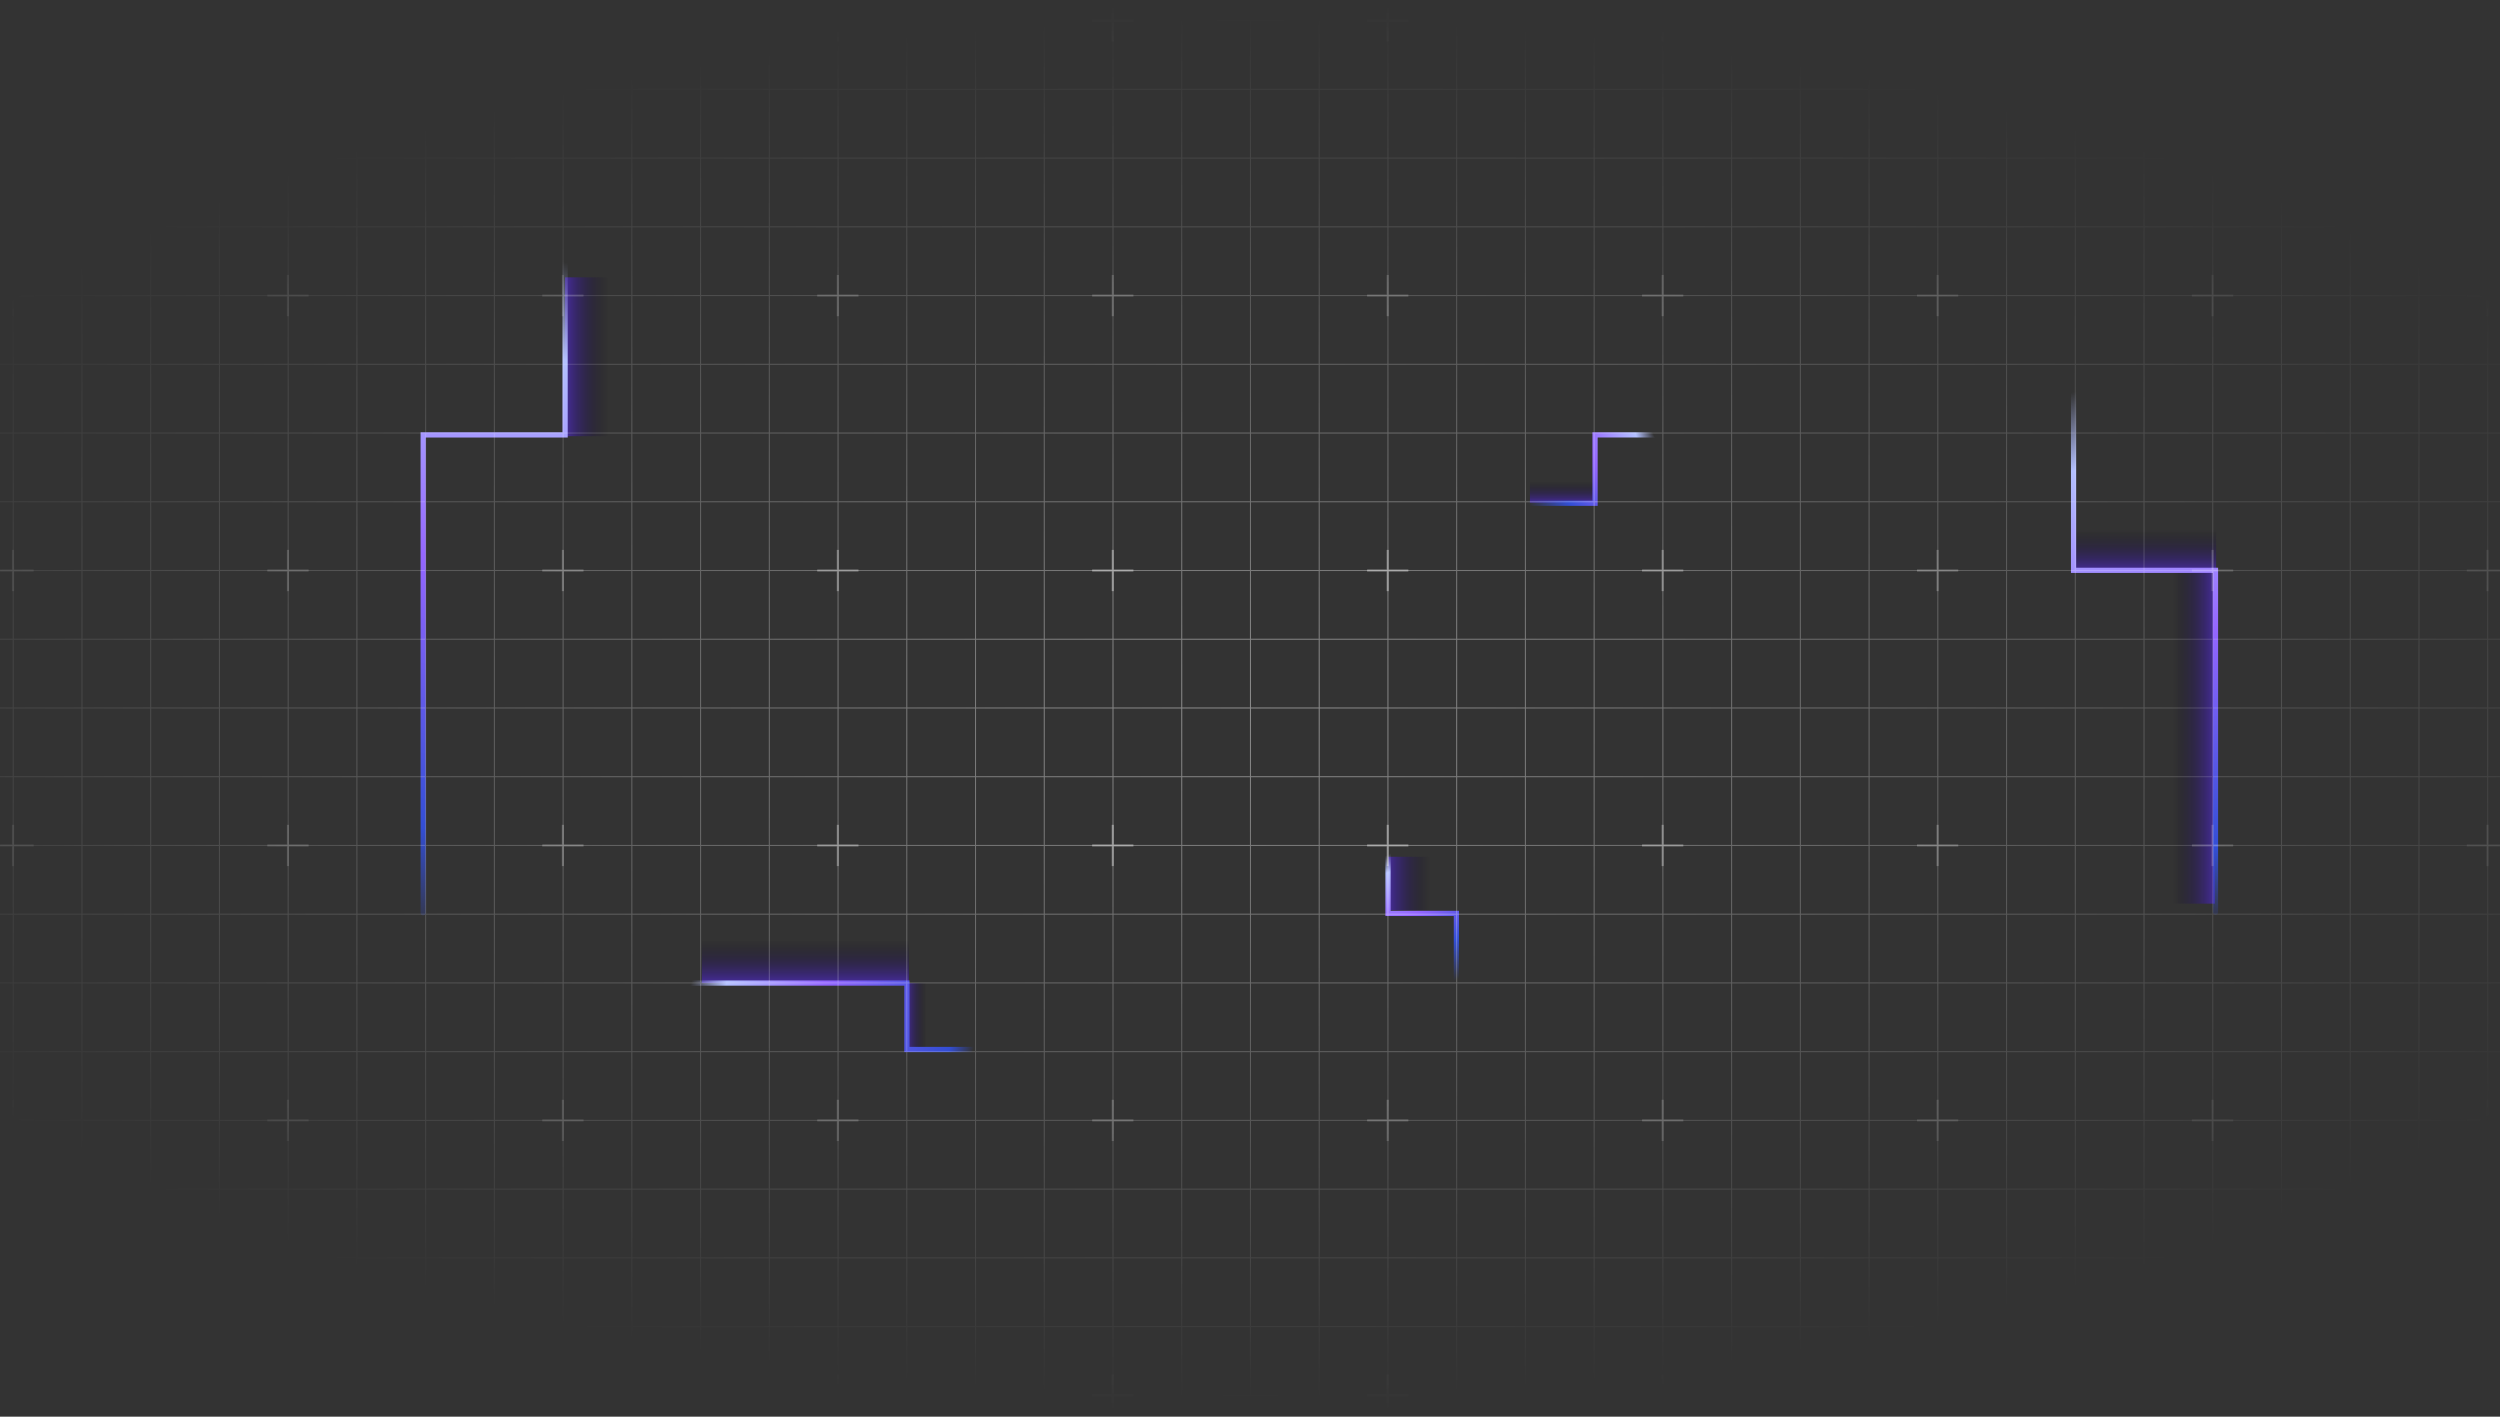 <svg width="1920" height="1088" viewBox="0 0 1920 1088" fill="none" xmlns="http://www.w3.org/2000/svg">
<rect x="0" y="0" width="1920" height="1088" fill="#333333" stroke="none"/>
<path d="M1701 442.208L1701 439L1634 439L1634 694L1701 694L1701 442.208Z" fill="url(#paint0_linear_25_68)"/>
<path d="M1700.62 439L1702 439L1702 372L1592 372L1592 439L1700.62 439Z" fill="url(#paint1_linear_25_68)"/>
<path d="M434 333.465L434 335L502 335L502 213L434 213L434 333.465Z" fill="url(#paint2_linear_25_68)"/>
<path d="M696 805.358L696 806L728 806L728 755L696 755L696 805.358Z" fill="url(#paint3_linear_25_68)"/>
<path d="M1592.5 282V438H1701.5V670.5V700.5" stroke="url(#paint4_linear_25_68)" stroke-width="4" stroke-linecap="round"/>
<path d="M434 178V334H325V701" stroke="url(#paint5_linear_25_68)" stroke-width="4" stroke-linecap="round"/>
<path d="M696 755H698V687H539V755H696Z" fill="url(#paint6_linear_25_68)"/>
<path d="M1066 698.484L1066 699L1133 699L1133 658L1066 658L1066 698.484Z" fill="url(#paint7_linear_25_68)"/>
<path d="M1225.36 386L1226 386L1226 353L1175 353L1175 386L1225.36 386Z" fill="url(#paint8_linear_25_68)"/>
<path d="M1171.5 386.5H1225V334H1277.5" stroke="url(#paint9_radial_25_68)" stroke-width="4"/>
<path d="M750 806H696.5V755H508" stroke="url(#paint10_radial_25_68)" stroke-width="4"/>
<path d="M1118.5 755L1118.5 701.5L1066 701.5L1066 649" stroke="url(#paint11_radial_25_68)" stroke-width="4"/>
<g style="mix-blend-mode:soft-light" opacity="0.7">
<path d="M-148.211 15.837H-201V68.626M-148.211 15.837V68.626M-148.211 15.837H-95.422M-148.211 68.626H-201M-148.211 68.626V121.415M-148.211 68.626H-95.422M-201 68.626V121.415M-148.211 121.415H-201M-148.211 121.415V174.204M-148.211 121.415H-95.422M-201 121.415V174.204M-148.211 174.204H-201M-148.211 174.204V226.993M-148.211 174.204H-95.422M-201 174.204V226.993M-148.211 226.993H-201M-148.211 226.993V279.782M-148.211 226.993H-95.422M-201 226.993V279.782M-148.211 279.782H-201M-148.211 279.782V332.571M-148.211 279.782H-95.422M-201 279.782V332.571M-148.211 332.571H-201M-148.211 332.571V385.36M-148.211 332.571H-95.422M-201 332.571V385.36M-148.211 385.36H-201M-148.211 385.36V438.149M-148.211 385.36H-95.422M-201 385.36V438.149M-148.211 438.149H-201M-148.211 438.149V490.938M-148.211 438.149H-95.422M-201 438.149V490.938M-148.211 490.938H-201M-148.211 490.938V543.726M-148.211 490.938H-95.422M-201 490.938V543.726M-148.211 543.726H-201M-148.211 543.726V596.515M-148.211 543.726H-95.422M-201 543.726V596.515M-148.211 596.515H-201M-148.211 596.515V649.304M-148.211 596.515H-95.422M-201 596.515V649.304M-148.211 649.304H-201M-148.211 649.304V702.093M-148.211 649.304H-95.422M-201 649.304V702.093M-148.211 702.093H-201M-148.211 702.093V754.882M-148.211 702.093H-95.422M-201 702.093V754.882M-148.211 754.882H-201M-148.211 754.882V807.671M-148.211 754.882H-95.422M-201 754.882V807.671M-148.211 807.671H-201M-148.211 807.671V860.46M-148.211 807.671H-95.422M-201 807.671V860.46M-148.211 860.46H-201M-148.211 860.46V913.249M-148.211 860.46H-95.422M-201 860.46V913.249M-148.211 913.249H-201M-148.211 913.249V966.038M-148.211 913.249H-95.422M-201 913.249V966.038M-148.211 966.038H-201M-148.211 966.038V1018.83M-148.211 966.038H-95.422M-201 966.038V1018.83M-148.211 1018.83H-201M-148.211 1018.83V1071.62M-148.211 1018.83H-95.422M-201 1018.83V1071.62H-148.211M-148.211 1071.62H-95.422M-95.422 15.837V68.626M-95.422 15.837H-42.633M-95.422 68.626V121.415M-95.422 68.626H-42.633M-95.422 121.415V174.204M-95.422 121.415H-42.633M-95.422 174.204V226.993M-95.422 174.204H-42.633M-95.422 226.993V279.782M-95.422 226.993H-42.633M-95.422 279.782V332.571M-95.422 279.782H-42.633M-95.422 332.571V385.36M-95.422 332.571H-42.633M-95.422 385.36V438.149M-95.422 385.36H-42.633M-95.422 438.149V490.938M-95.422 438.149H-42.633M-95.422 490.938V543.726M-95.422 490.938H-42.633M-95.422 543.726V596.515M-95.422 543.726H-42.633M-95.422 596.515V649.304M-95.422 596.515H-42.633M-95.422 649.304V702.093M-95.422 649.304H-42.633M-95.422 702.093V754.882M-95.422 702.093H-42.633M-95.422 754.882V807.671M-95.422 754.882H-42.633M-95.422 807.671V860.46M-95.422 807.671H-42.633M-95.422 860.46V913.249M-95.422 860.46H-42.633M-95.422 913.249V966.038M-95.422 913.249H-42.633M-95.422 966.038V1018.83M-95.422 966.038H-42.633M-95.422 1018.83V1071.62M-95.422 1018.83H-42.633M-95.422 1071.62H-42.633M-42.633 15.837V68.626M-42.633 15.837H10.156M-42.633 68.626V121.415M-42.633 68.626H10.156M-42.633 121.415V174.204M-42.633 121.415H10.156M-42.633 174.204V226.993M-42.633 174.204H10.156M-42.633 226.993V279.782M-42.633 226.993H10.156M-42.633 279.782V332.571M-42.633 279.782H10.156M-42.633 332.571V385.36M-42.633 332.571H10.156M-42.633 385.36V438.149M-42.633 385.36H10.156M-42.633 438.149V490.938M-42.633 438.149H10.156M-42.633 490.938V543.726M-42.633 490.938H10.156M-42.633 543.726V596.515M-42.633 543.726H10.156M-42.633 596.515V649.304M-42.633 596.515H10.156M-42.633 649.304V702.093M-42.633 649.304H10.156M-42.633 702.093V754.882M-42.633 702.093H10.156M-42.633 754.882V807.671M-42.633 754.882H10.156M-42.633 807.671V860.46M-42.633 807.671H10.156M-42.633 860.46V913.249M-42.633 860.46H10.156M-42.633 913.249V966.038M-42.633 913.249H10.156M-42.633 966.038V1018.83M-42.633 966.038H10.156M-42.633 1018.83V1071.62M-42.633 1018.83H10.156M-42.633 1071.62H10.156M10.156 15.837V68.626M10.156 15.837H62.945M10.156 68.626V121.415M10.156 68.626H62.945M10.156 121.415V174.204M10.156 121.415H62.945M10.156 174.204V226.993M10.156 174.204H62.945M10.156 226.993V279.782M10.156 226.993H62.945M10.156 279.782V332.571M10.156 279.782H62.945M10.156 332.571V385.36M10.156 332.571H62.945M10.156 385.36V438.149M10.156 385.36H62.945M10.156 438.149V490.938M10.156 438.149H62.945M10.156 490.938V543.726M10.156 490.938H62.945M10.156 543.726V596.515M10.156 543.726H62.945M10.156 596.515V649.304M10.156 596.515H62.945M10.156 649.304V702.093M10.156 649.304H62.945M10.156 702.093V754.882M10.156 702.093H62.945M10.156 754.882V807.671M10.156 754.882H62.945M10.156 807.671V860.46M10.156 807.671H62.945M10.156 860.46V913.249M10.156 860.46H62.945M10.156 913.249V966.038M10.156 913.249H62.945M10.156 966.038V1018.83M10.156 966.038H62.945M10.156 1018.83V1071.62M10.156 1018.83H62.945M10.156 1071.62H62.945M62.945 15.837V68.626M62.945 15.837H115.734M62.945 68.626V121.415M62.945 68.626H115.734M62.945 121.415V174.204M62.945 121.415H115.734M62.945 174.204V226.993M62.945 174.204H115.734M62.945 226.993V279.782M62.945 226.993H115.734M62.945 279.782V332.571M62.945 279.782H115.734M62.945 332.571V385.36M62.945 332.571H115.734M62.945 385.36V438.149M62.945 385.36H115.734M62.945 438.149V490.938M62.945 438.149H115.734M62.945 490.938V543.726M62.945 490.938H115.734M62.945 543.726V596.515M62.945 543.726H115.734M62.945 596.515V649.304M62.945 596.515H115.734M62.945 649.304V702.093M62.945 649.304H115.734M62.945 702.093V754.882M62.945 702.093H115.734M62.945 754.882V807.671M62.945 754.882H115.734M62.945 807.671V860.46M62.945 807.671H115.734M62.945 860.46V913.249M62.945 860.46H115.734M62.945 913.249V966.038M62.945 913.249H115.734M62.945 966.038V1018.83M62.945 966.038H115.734M62.945 1018.83V1071.62M62.945 1018.83H115.734M62.945 1071.62H115.734M115.734 15.837V68.626M115.734 15.837H168.523M115.734 68.626V121.415M115.734 68.626H168.523M115.734 121.415V174.204M115.734 121.415H168.523M115.734 174.204V226.993M115.734 174.204H168.523M115.734 226.993V279.782M115.734 226.993H168.523M115.734 279.782V332.571M115.734 279.782H168.523M115.734 332.571V385.36M115.734 332.571H168.523M115.734 385.36V438.149M115.734 385.36H168.523M115.734 438.149V490.938M115.734 438.149H168.523M115.734 490.938V543.726M115.734 490.938H168.523M115.734 543.726V596.515M115.734 543.726H168.523M115.734 596.515V649.304M115.734 596.515H168.523M115.734 649.304V702.093M115.734 649.304H168.523M115.734 702.093V754.882M115.734 702.093H168.523M115.734 754.882V807.671M115.734 754.882H168.523M115.734 807.671V860.46M115.734 807.671H168.523M115.734 860.46V913.249M115.734 860.46H168.523M115.734 913.249V966.038M115.734 913.249H168.523M115.734 966.038V1018.83M115.734 966.038H168.523M115.734 1018.83V1071.62M115.734 1018.83H168.523M115.734 1071.62H168.523M168.523 15.837V68.626M168.523 15.837H221.312M168.523 68.626V121.415M168.523 68.626H221.312M168.523 121.415V174.204M168.523 121.415H221.312M168.523 174.204V226.993M168.523 174.204H221.312M168.523 226.993V279.782M168.523 226.993H221.312M168.523 279.782V332.571M168.523 279.782H221.312M168.523 332.571V385.36M168.523 332.571H221.312M168.523 385.36V438.149M168.523 385.36H221.312M168.523 438.149V490.938M168.523 438.149H221.312M168.523 490.938V543.726M168.523 490.938H221.312M168.523 543.726V596.515M168.523 543.726H221.312M168.523 596.515V649.304M168.523 596.515H221.312M168.523 649.304V702.093M168.523 649.304H221.312M168.523 702.093V754.882M168.523 702.093H221.312M168.523 754.882V807.671M168.523 754.882H221.312M168.523 807.671V860.46M168.523 807.671H221.312M168.523 860.46V913.249M168.523 860.46H221.312M168.523 913.249V966.038M168.523 913.249H221.312M168.523 966.038V1018.83M168.523 966.038H221.312M168.523 1018.83V1071.62M168.523 1018.83H221.312M168.523 1071.62H221.312M221.312 15.837V68.626M221.312 15.837H274.101M221.312 68.626V121.415M221.312 68.626H274.101M221.312 121.415V174.204M221.312 121.415H274.101M221.312 174.204V226.993M221.312 174.204H274.101M221.312 226.993V279.782M221.312 226.993H274.101M221.312 279.782V332.571M221.312 279.782H274.101M221.312 332.571V385.36M221.312 332.571H274.101M221.312 385.36V438.149M221.312 385.36H274.101M221.312 438.149V490.938M221.312 438.149H274.101M221.312 490.938V543.726M221.312 490.938H274.101M221.312 543.726V596.515M221.312 543.726H274.101M221.312 596.515V649.304M221.312 596.515H274.101M221.312 649.304V702.093M221.312 649.304H274.101M221.312 702.093V754.882M221.312 702.093H274.101M221.312 754.882V807.671M221.312 754.882H274.101M221.312 807.671V860.46M221.312 807.671H274.101M221.312 860.46V913.249M221.312 860.46H274.101M221.312 913.249V966.038M221.312 913.249H274.101M221.312 966.038V1018.83M221.312 966.038H274.101M221.312 1018.83V1071.62M221.312 1018.83H274.101M221.312 1071.62H274.101M274.101 15.837V68.626M274.101 15.837H326.89M274.101 68.626V121.415M274.101 68.626H326.89M274.101 121.415V174.204M274.101 121.415H326.89M274.101 174.204V226.993M274.101 174.204H326.89M274.101 226.993V279.782M274.101 226.993H326.89M274.101 279.782V332.571M274.101 279.782H326.89M274.101 332.571V385.36M274.101 332.571H326.89M274.101 385.36V438.149M274.101 385.36H326.89M274.101 438.149V490.938M274.101 438.149H326.89M274.101 490.938V543.726M274.101 490.938H326.89M274.101 543.726V596.515M274.101 543.726H326.89M274.101 596.515V649.304M274.101 596.515H326.89M274.101 649.304V702.093M274.101 649.304H326.89M274.101 702.093V754.882M274.101 702.093H326.89M274.101 754.882V807.671M274.101 754.882H326.89M274.101 807.671V860.46M274.101 807.671H326.89M274.101 860.46V913.249M274.101 860.46H326.89M274.101 913.249V966.038M274.101 913.249H326.89M274.101 966.038V1018.83M274.101 966.038H326.89M274.101 1018.83V1071.62M274.101 1018.83H326.89M274.101 1071.62H326.89M326.89 15.837V68.626M326.89 15.837H379.679M326.89 68.626V121.415M326.89 68.626H379.679M326.89 121.415V174.204M326.89 121.415H379.679M326.89 174.204V226.993M326.89 174.204H379.679M326.89 226.993V279.782M326.89 226.993H379.679M326.89 279.782V332.571M326.89 279.782H379.679M326.89 332.571V385.36M326.89 332.571H379.679M326.89 385.36V438.149M326.89 385.36H379.679M326.89 438.149V490.938M326.89 438.149H379.679M326.89 490.938V543.726M326.89 490.938H379.679M326.89 543.726V596.515M326.89 543.726H379.679M326.89 596.515V649.304M326.89 596.515H379.679M326.89 649.304V702.093M326.89 649.304H379.679M326.89 702.093V754.882M326.89 702.093H379.679M326.89 754.882V807.671M326.89 754.882H379.679M326.89 807.671V860.46M326.89 807.671H379.679M326.89 860.46V913.249M326.89 860.46H379.679M326.89 913.249V966.038M326.89 913.249H379.679M326.89 966.038V1018.83M326.89 966.038H379.679M326.89 1018.83V1071.62M326.89 1018.83H379.679M326.89 1071.62H379.679M379.679 15.837V68.626M379.679 15.837H432.468M379.679 68.626V121.415M379.679 68.626H432.468M379.679 121.415V174.204M379.679 121.415H432.468M379.679 174.204V226.993M379.679 174.204H432.468M379.679 226.993V279.782M379.679 226.993H432.468M379.679 279.782V332.571M379.679 279.782H432.468M379.679 332.571V385.36M379.679 332.571H432.468M379.679 385.36V438.149M379.679 385.36H432.468M379.679 438.149V490.938M379.679 438.149H432.468M379.679 490.938V543.726M379.679 490.938H432.468M379.679 543.726V596.515M379.679 543.726H432.468M379.679 596.515V649.304M379.679 596.515H432.468M379.679 649.304V702.093M379.679 649.304H432.468M379.679 702.093V754.882M379.679 702.093H432.468M379.679 754.882V807.671M379.679 754.882H432.468M379.679 807.671V860.46M379.679 807.671H432.468M379.679 860.46V913.249M379.679 860.46H432.468M379.679 913.249V966.038M379.679 913.249H432.468M379.679 966.038V1018.83M379.679 966.038H432.468M379.679 1018.83V1071.62M379.679 1018.83H432.468M379.679 1071.62H432.468M432.468 15.837V68.626M432.468 15.837H485.257M432.468 68.626V121.415M432.468 68.626H485.257M432.468 121.415V174.204M432.468 121.415H485.257M432.468 174.204V226.993M432.468 174.204H485.257M432.468 226.993V279.782M432.468 226.993H485.257M432.468 279.782V332.571M432.468 279.782H485.257M432.468 332.571V385.36M432.468 332.571H485.257M432.468 385.36V438.149M432.468 385.36H485.257M432.468 438.149V490.938M432.468 438.149H485.257M432.468 490.938V543.726M432.468 490.938H485.257M432.468 543.726V596.515M432.468 543.726H485.257M432.468 596.515V649.304M432.468 596.515H485.257M432.468 649.304V702.093M432.468 649.304H485.257M432.468 702.093V754.882M432.468 702.093H485.257M432.468 754.882V807.671M432.468 754.882H485.257M432.468 807.671V860.46M432.468 807.671H485.257M432.468 860.46V913.249M432.468 860.46H485.257M432.468 913.249V966.038M432.468 913.249H485.257M432.468 966.038V1018.83M432.468 966.038H485.257M432.468 1018.83V1071.62M432.468 1018.83H485.257M432.468 1071.62H485.257M485.257 15.837V68.626M485.257 15.837H538.046M485.257 68.626V121.415M485.257 68.626H538.046M485.257 121.415V174.204M485.257 121.415H538.046M485.257 174.204V226.993M485.257 174.204H538.046M485.257 226.993V279.782M485.257 226.993H538.046M485.257 279.782V332.571M485.257 279.782H538.046M485.257 332.571V385.36M485.257 332.571H538.046M485.257 385.36V438.149M485.257 385.36H538.046M485.257 438.149V490.938M485.257 438.149H538.046M485.257 490.938V543.726M485.257 490.938H538.046M485.257 543.726V596.515M485.257 543.726H538.046M485.257 596.515V649.304M485.257 596.515H538.046M485.257 649.304V702.093M485.257 649.304H538.046M485.257 702.093V754.882M485.257 702.093H538.046M485.257 754.882V807.671M485.257 754.882H538.046M485.257 807.671V860.46M485.257 807.671H538.046M485.257 860.46V913.249M485.257 860.46H538.046M485.257 913.249V966.038M485.257 913.249H538.046M485.257 966.038V1018.83M485.257 966.038H538.046M485.257 1018.83V1071.62M485.257 1018.83H538.046M485.257 1071.62H538.046M538.046 15.837V68.626M538.046 15.837H590.835M538.046 68.626V121.415M538.046 68.626H590.835M538.046 121.415V174.204M538.046 121.415H590.835M538.046 174.204V226.993M538.046 174.204H590.835M538.046 226.993V279.782M538.046 226.993H590.835M538.046 279.782V332.571M538.046 279.782H590.835M538.046 332.571V385.36M538.046 332.571H590.835M538.046 385.36V438.149M538.046 385.36H590.835M538.046 438.149V490.938M538.046 438.149H590.835M538.046 490.938V543.726M538.046 490.938H590.835M538.046 543.726V596.515M538.046 543.726H590.835M538.046 596.515V649.304M538.046 596.515H590.835M538.046 649.304V702.093M538.046 649.304H590.835M538.046 702.093V754.882M538.046 702.093H590.835M538.046 754.882V807.671M538.046 754.882H590.835M538.046 807.671V860.46M538.046 807.671H590.835M538.046 860.46V913.249M538.046 860.46H590.835M538.046 913.249V966.038M538.046 913.249H590.835M538.046 966.038V1018.83M538.046 966.038H590.835M538.046 1018.83V1071.62M538.046 1018.83H590.835M538.046 1071.62H590.835M590.835 15.837V68.626M590.835 15.837H643.624M590.835 68.626V121.415M590.835 68.626H643.624M590.835 121.415V174.204M590.835 121.415H643.624M590.835 174.204V226.993M590.835 174.204H643.624M590.835 226.993V279.782M590.835 226.993H643.624M590.835 279.782V332.571M590.835 279.782H643.624M590.835 332.571V385.36M590.835 332.571H643.624M590.835 385.36V438.149M590.835 385.36H643.624M590.835 438.149V490.938M590.835 438.149H643.624M590.835 490.938V543.726M590.835 490.938H643.624M590.835 543.726V596.515M590.835 543.726H643.624M590.835 596.515V649.304M590.835 596.515H643.624M590.835 649.304V702.093M590.835 649.304H643.624M590.835 702.093V754.882M590.835 702.093H643.624M590.835 754.882V807.671M590.835 754.882H643.624M590.835 807.671V860.46M590.835 807.671H643.624M590.835 860.46V913.249M590.835 860.46H643.624M590.835 913.249V966.038M590.835 913.249H643.624M590.835 966.038V1018.83M590.835 966.038H643.624M590.835 1018.83V1071.62M590.835 1018.83H643.624M590.835 1071.62H643.624M643.624 15.837V68.626M643.624 15.837H696.413M643.624 68.626V121.415M643.624 68.626H696.413M643.624 121.415V174.204M643.624 121.415H696.413M643.624 174.204V226.993M643.624 174.204H696.413M643.624 226.993V279.782M643.624 226.993H696.413M643.624 279.782V332.571M643.624 279.782H696.413M643.624 332.571V385.36M643.624 332.571H696.413M643.624 385.36V438.149M643.624 385.36H696.413M643.624 438.149V490.938M643.624 438.149H696.413M643.624 490.938V543.726M643.624 490.938H696.413M643.624 543.726V596.515M643.624 543.726H696.413M643.624 596.515V649.304M643.624 596.515H696.413M643.624 649.304V702.093M643.624 649.304H696.413M643.624 702.093V754.882M643.624 702.093H696.413M643.624 754.882V807.671M643.624 754.882H696.413M643.624 807.671V860.46M643.624 807.671H696.413M643.624 860.46V913.249M643.624 860.46H696.413M643.624 913.249V966.038M643.624 913.249H696.413M643.624 966.038V1018.83M643.624 966.038H696.413M643.624 1018.83V1071.62M643.624 1018.83H696.413M643.624 1071.62H696.413M696.413 15.837V68.626M696.413 15.837H749.202M696.413 68.626V121.415M696.413 68.626H749.202M696.413 121.415V174.204M696.413 121.415H749.202M696.413 174.204V226.993M696.413 174.204H749.202M696.413 226.993V279.782M696.413 226.993H749.202M696.413 279.782V332.571M696.413 279.782H749.202M696.413 332.571V385.36M696.413 332.571H749.202M696.413 385.36V438.149M696.413 385.36H749.202M696.413 438.149V490.938M696.413 438.149H749.202M696.413 490.938V543.726M696.413 490.938H749.202M696.413 543.726V596.515M696.413 543.726H749.202M696.413 596.515V649.304M696.413 596.515H749.202M696.413 649.304V702.093M696.413 649.304H749.202M696.413 702.093V754.882M696.413 702.093H749.202M696.413 754.882V807.671M696.413 754.882H749.202M696.413 807.671V860.46M696.413 807.671H749.202M696.413 860.46V913.249M696.413 860.46H749.202M696.413 913.249V966.038M696.413 913.249H749.202M696.413 966.038V1018.83M696.413 966.038H749.202M696.413 1018.83V1071.62M696.413 1018.83H749.202M696.413 1071.62H749.202M749.202 15.837V68.626M749.202 15.837H801.991M749.202 68.626V121.415M749.202 68.626H801.991M749.202 121.415V174.204M749.202 121.415H801.991M749.202 174.204V226.993M749.202 174.204H801.991M749.202 226.993V279.782M749.202 226.993H801.991M749.202 279.782V332.571M749.202 279.782H801.991M749.202 332.571V385.36M749.202 332.571H801.991M749.202 385.36V438.149M749.202 385.36H801.991M749.202 438.149V490.938M749.202 438.149H801.991M749.202 490.938V543.726M749.202 490.938H801.991M749.202 543.726V596.515M749.202 543.726H801.991M749.202 596.515V649.304M749.202 596.515H801.991M749.202 649.304V702.093M749.202 649.304H801.991M749.202 702.093V754.882M749.202 702.093H801.991M749.202 754.882V807.671M749.202 754.882H801.991M749.202 807.671V860.46M749.202 807.671H801.991M749.202 860.46V913.249M749.202 860.46H801.991M749.202 913.249V966.038M749.202 913.249H801.991M749.202 966.038V1018.83M749.202 966.038H801.991M749.202 1018.83V1071.62M749.202 1018.83H801.991M749.202 1071.62H801.991M801.991 15.837V68.626M801.991 15.837H854.78M801.991 68.626V121.415M801.991 68.626H854.78M801.991 121.415V174.204M801.991 121.415H854.78M801.991 174.204V226.993M801.991 174.204H854.78M801.991 226.993V279.782M801.991 226.993H854.78M801.991 279.782V332.571M801.991 279.782H854.78M801.991 332.571V385.36M801.991 332.571H854.78M801.991 385.36V438.149M801.991 385.36H854.78M801.991 438.149V490.938M801.991 438.149H854.78M801.991 490.938V543.726M801.991 490.938H854.78M801.991 543.726V596.515M801.991 543.726H854.78M801.991 596.515V649.304M801.991 596.515H854.78M801.991 649.304V702.093M801.991 649.304H854.78M801.991 702.093V754.882M801.991 702.093H854.78M801.991 754.882V807.671M801.991 754.882H854.78M801.991 807.671V860.46M801.991 807.671H854.78M801.991 860.46V913.249M801.991 860.46H854.78M801.991 913.249V966.038M801.991 913.249H854.78M801.991 966.038V1018.83M801.991 966.038H854.78M801.991 1018.83V1071.62M801.991 1018.83H854.78M801.991 1071.62H854.78M854.78 15.837V68.626M854.78 15.837H907.569M854.78 68.626V121.415M854.78 68.626H907.569M854.78 121.415V174.204M854.78 121.415H907.569M854.78 174.204V226.993M854.78 174.204H907.569M854.78 226.993V279.782M854.78 226.993H907.569M854.78 279.782V332.571M854.78 279.782H907.569M854.78 332.571V385.36M854.78 332.571H907.569M854.78 385.36V438.149M854.78 385.36H907.569M854.78 438.149V490.938M854.78 438.149H907.569M854.78 490.938V543.726M854.78 490.938H907.569M854.78 543.726V596.515M854.78 543.726H907.569M854.78 596.515V649.304M854.78 596.515H907.569M854.78 649.304V702.093M854.78 649.304H907.569M854.78 702.093V754.882M854.78 702.093H907.569M854.78 754.882V807.671M854.78 754.882H907.569M854.78 807.671V860.46M854.78 807.671H907.569M854.78 860.46V913.249M854.78 860.46H907.569M854.78 913.249V966.038M854.78 913.249H907.569M854.78 966.038V1018.83M854.78 966.038H907.569M854.78 1018.83V1071.62M854.78 1018.83H907.569M854.78 1071.62H907.569M907.569 15.837V68.626M907.569 15.837H960.358M907.569 68.626V121.415M907.569 68.626H960.358M907.569 121.415V174.204M907.569 121.415H960.358M907.569 174.204V226.993M907.569 174.204H960.358M907.569 226.993V279.782M907.569 226.993H960.358M907.569 279.782V332.571M907.569 279.782H960.358M907.569 332.571V385.36M907.569 332.571H960.358M907.569 385.36V438.149M907.569 385.36H960.358M907.569 438.149V490.938M907.569 438.149H960.358M907.569 490.938V543.726M907.569 490.938H960.358M907.569 543.726V596.515M907.569 543.726H960.358M907.569 596.515V649.304M907.569 596.515H960.358M907.569 649.304V702.093M907.569 649.304H960.358M907.569 702.093V754.882M907.569 702.093H960.358M907.569 754.882V807.671M907.569 754.882H960.358M907.569 807.671V860.46M907.569 807.671H960.358M907.569 860.46V913.249M907.569 860.46H960.358M907.569 913.249V966.038M907.569 913.249H960.358M907.569 966.038V1018.83M907.569 966.038H960.358M907.569 1018.83V1071.62M907.569 1018.83H960.358M907.569 1071.62H960.358M960.358 15.837V68.626M960.358 15.837H1013.15M960.358 68.626V121.415M960.358 68.626H1013.15M960.358 121.415V174.204M960.358 121.415H1013.15M960.358 174.204V226.993M960.358 174.204H1013.15M960.358 226.993V279.782M960.358 226.993H1013.15M960.358 279.782V332.571M960.358 279.782H1013.15M960.358 332.571V385.36M960.358 332.571H1013.15M960.358 385.36V438.149M960.358 385.36H1013.15M960.358 438.149V490.938M960.358 438.149H1013.15M960.358 490.938V543.726M960.358 490.938H1013.15M960.358 543.726V596.515M960.358 543.726H1013.15M960.358 596.515V649.304M960.358 596.515H1013.15M960.358 649.304V702.093M960.358 649.304H1013.15M960.358 702.093V754.882M960.358 702.093H1013.15M960.358 754.882V807.671M960.358 754.882H1013.15M960.358 807.671V860.46M960.358 807.671H1013.15M960.358 860.46V913.249M960.358 860.46H1013.15M960.358 913.249V966.038M960.358 913.249H1013.15M960.358 966.038V1018.83M960.358 966.038H1013.15M960.358 1018.83V1071.62M960.358 1018.83H1013.15M960.358 1071.62H1013.15M1013.15 15.837V68.626M1013.15 15.837H1065.94M1013.15 68.626V121.415M1013.15 68.626H1065.94M1013.15 121.415V174.204M1013.15 121.415H1065.94M1013.15 174.204V226.993M1013.15 174.204H1065.94M1013.15 226.993V279.782M1013.15 226.993H1065.94M1013.15 279.782V332.571M1013.15 279.782H1065.94M1013.15 332.571V385.36M1013.15 332.571H1065.94M1013.15 385.36V438.149M1013.15 385.36H1065.94M1013.15 438.149V490.938M1013.15 438.149H1065.94M1013.15 490.938V543.726M1013.15 490.938H1065.94M1013.15 543.726V596.515M1013.15 543.726H1065.94M1013.15 596.515V649.304M1013.15 596.515H1065.94M1013.15 649.304V702.093M1013.15 649.304H1065.94M1013.15 702.093V754.882M1013.15 702.093H1065.94M1013.15 754.882V807.671M1013.15 754.882H1065.94M1013.15 807.671V860.46M1013.15 807.671H1065.94M1013.15 860.46V913.249M1013.15 860.46H1065.94M1013.15 913.249V966.038M1013.15 913.249H1065.94M1013.15 966.038V1018.83M1013.15 966.038H1065.94M1013.15 1018.83V1071.62M1013.15 1018.83H1065.94M1013.15 1071.62H1065.94M1065.94 15.837V68.626M1065.94 15.837H1118.72M1065.94 68.626V121.415M1065.94 68.626H1118.72M1065.94 121.415V174.204M1065.94 121.415H1118.72M1065.94 174.204V226.993M1065.94 174.204H1118.72M1065.94 226.993V279.782M1065.94 226.993H1118.72M1065.94 279.782V332.571M1065.94 279.782H1118.72M1065.94 332.571V385.36M1065.94 332.571H1118.72M1065.94 385.36V438.149M1065.94 385.36H1118.72M1065.94 438.149V490.938M1065.94 438.149H1118.72M1065.94 490.938V543.726M1065.94 490.938H1118.72M1065.94 543.726V596.515M1065.94 543.726H1118.72M1065.94 596.515V649.304M1065.94 596.515H1118.72M1065.94 649.304V702.093M1065.94 649.304H1118.72M1065.94 702.093V754.882M1065.94 702.093H1118.72M1065.94 754.882V807.671M1065.94 754.882H1118.72M1065.94 807.671V860.46M1065.94 807.671H1118.72M1065.94 860.46V913.249M1065.94 860.46H1118.72M1065.94 913.249V966.038M1065.94 913.249H1118.72M1065.94 966.038V1018.83M1065.94 966.038H1118.72M1065.94 1018.83V1071.62M1065.94 1018.83H1118.72M1065.94 1071.62H1118.72M1118.72 15.837V68.626M1118.72 15.837H1171.51M1118.72 68.626V121.415M1118.72 68.626H1171.51M1118.72 121.415V174.204M1118.72 121.415H1171.51M1118.72 174.204V226.993M1118.72 174.204H1171.51M1118.72 226.993V279.782M1118.72 226.993H1171.51M1118.72 279.782V332.571M1118.72 279.782H1171.51M1118.72 332.571V385.36M1118.72 332.571H1171.51M1118.72 385.36V438.149M1118.72 385.36H1171.51M1118.72 438.149V490.938M1118.72 438.149H1171.51M1118.72 490.938V543.726M1118.72 490.938H1171.51M1118.72 543.726V596.515M1118.72 543.726H1171.51M1118.72 596.515V649.304M1118.72 596.515H1171.51M1118.72 649.304V702.093M1118.72 649.304H1171.51M1118.72 702.093V754.882M1118.72 702.093H1171.51M1118.72 754.882V807.671M1118.72 754.882H1171.51M1118.72 807.671V860.46M1118.72 807.671H1171.51M1118.72 860.46V913.249M1118.72 860.46H1171.51M1118.72 913.249V966.038M1118.72 913.249H1171.51M1118.72 966.038V1018.83M1118.72 966.038H1171.51M1118.72 1018.83V1071.62M1118.72 1018.83H1171.51M1118.72 1071.62H1171.51M1171.51 15.837V68.626M1171.51 15.837H1224.3M1171.51 68.626V121.415M1171.51 68.626H1224.3M1171.51 121.415V174.204M1171.51 121.415H1224.3M1171.51 174.204V226.993M1171.51 174.204H1224.3M1171.51 226.993V279.782M1171.51 226.993H1224.3M1171.51 279.782V332.571M1171.51 279.782H1224.3M1171.51 332.571V385.36M1171.51 332.571H1224.3M1171.51 385.36V438.149M1171.51 385.36H1224.3M1171.51 438.149V490.938M1171.51 438.149H1224.3M1171.51 490.938V543.726M1171.51 490.938H1224.3M1171.51 543.726V596.515M1171.51 543.726H1224.3M1171.51 596.515V649.304M1171.51 596.515H1224.3M1171.51 649.304V702.093M1171.51 649.304H1224.3M1171.51 702.093V754.882M1171.51 702.093H1224.3M1171.51 754.882V807.671M1171.51 754.882H1224.3M1171.51 807.671V860.46M1171.51 807.671H1224.3M1171.51 860.46V913.249M1171.51 860.46H1224.3M1171.51 913.249V966.038M1171.51 913.249H1224.3M1171.51 966.038V1018.83M1171.51 966.038H1224.3M1171.51 1018.83V1071.62M1171.51 1018.83H1224.3M1171.51 1071.62H1224.3M1224.3 15.837V68.626M1224.3 15.837H1277.09M1224.3 68.626V121.415M1224.3 68.626H1277.09M1224.3 121.415V174.204M1224.3 121.415H1277.09M1224.3 174.204V226.993M1224.3 174.204H1277.09M1224.3 226.993V279.782M1224.3 226.993H1277.09M1224.3 279.782V332.571M1224.3 279.782H1277.09M1224.3 332.571V385.36M1224.3 332.571H1277.09M1224.3 385.36V438.149M1224.3 385.36H1277.09M1224.3 438.149V490.938M1224.3 438.149H1277.09M1224.3 490.938V543.726M1224.3 490.938H1277.09M1224.3 543.726V596.515M1224.3 543.726H1277.09M1224.3 596.515V649.304M1224.3 596.515H1277.09M1224.3 649.304V702.093M1224.3 649.304H1277.09M1224.3 702.093V754.882M1224.3 702.093H1277.09M1224.3 754.882V807.671M1224.3 754.882H1277.09M1224.3 807.671V860.46M1224.3 807.671H1277.09M1224.3 860.46V913.249M1224.3 860.46H1277.09M1224.3 913.249V966.038M1224.3 913.249H1277.09M1224.3 966.038V1018.83M1224.3 966.038H1277.09M1224.3 1018.83V1071.62M1224.3 1018.83H1277.09M1224.3 1071.62H1277.09M1277.09 15.837V68.626M1277.09 15.837H1329.88M1277.09 68.626V121.415M1277.09 68.626H1329.88M1277.09 121.415V174.204M1277.09 121.415H1329.88M1277.09 174.204V226.993M1277.09 174.204H1329.88M1277.09 226.993V279.782M1277.09 226.993H1329.88M1277.09 279.782V332.571M1277.09 279.782H1329.88M1277.09 332.571V385.36M1277.09 332.571H1329.88M1277.09 385.36V438.149M1277.09 385.36H1329.88M1277.09 438.149V490.938M1277.09 438.149H1329.88M1277.09 490.938V543.726M1277.09 490.938H1329.88M1277.09 543.726V596.515M1277.09 543.726H1329.88M1277.09 596.515V649.304M1277.09 596.515H1329.88M1277.09 649.304V702.093M1277.09 649.304H1329.88M1277.09 702.093V754.882M1277.09 702.093H1329.88M1277.09 754.882V807.671M1277.09 754.882H1329.88M1277.09 807.671V860.46M1277.09 807.671H1329.88M1277.09 860.46V913.249M1277.09 860.46H1329.88M1277.09 913.249V966.038M1277.09 913.249H1329.88M1277.09 966.038V1018.83M1277.09 966.038H1329.88M1277.09 1018.83V1071.62M1277.09 1018.83H1329.88M1277.09 1071.62H1329.88M1329.88 15.837V68.626M1329.88 15.837H1382.67M1329.88 68.626V121.415M1329.88 68.626H1382.67M1329.88 121.415V174.204M1329.88 121.415H1382.67M1329.88 174.204V226.993M1329.88 174.204H1382.67M1329.88 226.993V279.782M1329.88 226.993H1382.67M1329.88 279.782V332.571M1329.88 279.782H1382.67M1329.88 332.571V385.36M1329.88 332.571H1382.67M1329.88 385.36V438.149M1329.88 385.36H1382.67M1329.88 438.149V490.938M1329.88 438.149H1382.67M1329.88 490.938V543.726M1329.88 490.938H1382.67M1329.88 543.726V596.515M1329.88 543.726H1382.67M1329.88 596.515V649.304M1329.88 596.515H1382.67M1329.88 649.304V702.093M1329.88 649.304H1382.67M1329.88 702.093V754.882M1329.88 702.093H1382.67M1329.88 754.882V807.671M1329.88 754.882H1382.67M1329.88 807.671V860.46M1329.88 807.671H1382.67M1329.88 860.46V913.249M1329.88 860.46H1382.67M1329.88 913.249V966.038M1329.88 913.249H1382.67M1329.88 966.038V1018.83M1329.88 966.038H1382.67M1329.88 1018.83V1071.62M1329.88 1018.83H1382.67M1329.88 1071.62H1382.67M1382.67 15.837V68.626M1382.67 15.837H1435.46M1382.67 68.626V121.415M1382.67 68.626H1435.46M1382.67 121.415V174.204M1382.67 121.415H1435.46M1382.67 174.204V226.993M1382.67 174.204H1435.46M1382.67 226.993V279.782M1382.67 226.993H1435.46M1382.67 279.782V332.571M1382.67 279.782H1435.46M1382.67 332.571V385.36M1382.67 332.571H1435.46M1382.67 385.36V438.149M1382.67 385.36H1435.46M1382.67 438.149V490.938M1382.67 438.149H1435.46M1382.67 490.938V543.726M1382.67 490.938H1435.46M1382.67 543.726V596.515M1382.67 543.726H1435.46M1382.67 596.515V649.304M1382.67 596.515H1435.46M1382.67 649.304V702.093M1382.67 649.304H1435.46M1382.67 702.093V754.882M1382.67 702.093H1435.46M1382.67 754.882V807.671M1382.67 754.882H1435.46M1382.67 807.671V860.46M1382.67 807.671H1435.46M1382.67 860.46V913.249M1382.67 860.46H1435.46M1382.67 913.249V966.038M1382.67 913.249H1435.46M1382.67 966.038V1018.83M1382.67 966.038H1435.46M1382.67 1018.83V1071.62M1382.67 1018.83H1435.46M1382.67 1071.62H1435.46M1435.46 15.837V68.626M1435.46 15.837H1488.25M1435.46 68.626V121.415M1435.46 68.626H1488.25M1435.46 121.415V174.204M1435.46 121.415H1488.25M1435.46 174.204V226.993M1435.46 174.204H1488.25M1435.46 226.993V279.782M1435.46 226.993H1488.25M1435.46 279.782V332.571M1435.46 279.782H1488.25M1435.46 332.571V385.36M1435.46 332.571H1488.25M1435.46 385.36V438.149M1435.46 385.36H1488.25M1435.46 438.149V490.938M1435.46 438.149H1488.25M1435.46 490.938V543.726M1435.46 490.938H1488.25M1435.46 543.726V596.515M1435.46 543.726H1488.25M1435.46 596.515V649.304M1435.46 596.515H1488.25M1435.46 649.304V702.093M1435.46 649.304H1488.25M1435.46 702.093V754.882M1435.46 702.093H1488.25M1435.46 754.882V807.671M1435.46 754.882H1488.25M1435.46 807.671V860.46M1435.46 807.671H1488.25M1435.46 860.46V913.249M1435.46 860.46H1488.25M1435.46 913.249V966.038M1435.46 913.249H1488.25M1435.46 966.038V1018.83M1435.46 966.038H1488.25M1435.46 1018.83V1071.62M1435.46 1018.83H1488.25M1435.46 1071.62H1488.25M1488.25 15.837V68.626M1488.25 15.837H1541.04M1488.25 68.626V121.415M1488.25 68.626H1541.04M1488.25 121.415V174.204M1488.25 121.415H1541.04M1488.25 174.204V226.993M1488.25 174.204H1541.04M1488.25 226.993V279.782M1488.25 226.993H1541.04M1488.25 279.782V332.571M1488.25 279.782H1541.04M1488.25 332.571V385.36M1488.25 332.571H1541.04M1488.25 385.36V438.149M1488.25 385.36H1541.04M1488.25 438.149V490.938M1488.25 438.149H1541.04M1488.25 490.938V543.726M1488.25 490.938H1541.04M1488.25 543.726V596.515M1488.25 543.726H1541.04M1488.25 596.515V649.304M1488.25 596.515H1541.04M1488.25 649.304V702.093M1488.25 649.304H1541.04M1488.25 702.093V754.882M1488.25 702.093H1541.04M1488.25 754.882V807.671M1488.25 754.882H1541.04M1488.25 807.671V860.46M1488.25 807.671H1541.04M1488.25 860.46V913.249M1488.25 860.46H1541.04M1488.25 913.249V966.038M1488.25 913.249H1541.04M1488.25 966.038V1018.83M1488.25 966.038H1541.04M1488.25 1018.83V1071.62M1488.25 1018.83H1541.04M1488.25 1071.62H1541.04M1541.04 15.837V68.626M1541.04 15.837H1593.83M1541.04 68.626V121.415M1541.04 68.626H1593.83M1541.04 121.415V174.204M1541.04 121.415H1593.83M1541.04 174.204V226.993M1541.04 174.204H1593.83M1541.04 226.993V279.782M1541.04 226.993H1593.83M1541.04 279.782V332.571M1541.04 279.782H1593.83M1541.04 332.571V385.36M1541.04 332.571H1593.83M1541.04 385.36V438.149M1541.04 385.36H1593.83M1541.04 438.149V490.938M1541.04 438.149H1593.83M1541.04 490.938V543.726M1541.04 490.938H1593.83M1541.04 543.726V596.515M1541.04 543.726H1593.83M1541.04 596.515V649.304M1541.04 596.515H1593.83M1541.04 649.304V702.093M1541.04 649.304H1593.83M1541.04 702.093V754.882M1541.04 702.093H1593.83M1541.04 754.882V807.671M1541.04 754.882H1593.83M1541.04 807.671V860.46M1541.04 807.671H1593.83M1541.04 860.46V913.249M1541.04 860.46H1593.83M1541.04 913.249V966.038M1541.04 913.249H1593.83M1541.04 966.038V1018.83M1541.04 966.038H1593.83M1541.04 1018.83V1071.62M1541.04 1018.83H1593.83M1541.04 1071.62H1593.83M1593.83 15.837V68.626M1593.83 15.837H1646.61M1593.83 68.626V121.415M1593.83 68.626H1646.61M1593.83 121.415V174.204M1593.83 121.415H1646.61M1593.83 174.204V226.993M1593.83 174.204H1646.61M1593.83 226.993V279.782M1593.83 226.993H1646.61M1593.83 279.782V332.571M1593.83 279.782H1646.61M1593.83 332.571V385.36M1593.83 332.571H1646.61M1593.83 385.36V438.149M1593.83 385.36H1646.61M1593.83 438.149V490.938M1593.83 438.149H1646.61M1593.83 490.938V543.726M1593.83 490.938H1646.61M1593.83 543.726V596.515M1593.83 543.726H1646.61M1593.83 596.515V649.304M1593.83 596.515H1646.61M1593.83 649.304V702.093M1593.83 649.304H1646.61M1593.83 702.093V754.882M1593.83 702.093H1646.61M1593.83 754.882V807.671M1593.83 754.882H1646.61M1593.83 807.671V860.46M1593.83 807.671H1646.61M1593.83 860.46V913.249M1593.83 860.46H1646.61M1593.83 913.249V966.038M1593.83 913.249H1646.61M1593.83 966.038V1018.83M1593.83 966.038H1646.61M1593.83 1018.83V1071.62M1593.83 1018.83H1646.61M1593.83 1071.62H1646.61M1646.61 15.837V68.626M1646.61 15.837H1699.4M1646.61 68.626V121.415M1646.61 68.626H1699.4M1646.61 121.415V174.204M1646.61 121.415H1699.4M1646.61 174.204V226.993M1646.61 174.204H1699.4M1646.61 226.993V279.782M1646.61 226.993H1699.4M1646.61 279.782V332.571M1646.61 279.782H1699.4M1646.61 332.571V385.36M1646.61 332.571H1699.4M1646.61 385.36V438.149M1646.61 385.36H1699.4M1646.61 438.149V490.938M1646.61 438.149H1699.4M1646.61 490.938V543.726M1646.61 490.938H1699.4M1646.61 543.726V596.515M1646.61 543.726H1699.4M1646.61 596.515V649.304M1646.61 596.515H1699.4M1646.61 649.304V702.093M1646.61 649.304H1699.4M1646.61 702.093V754.882M1646.61 702.093H1699.4M1646.61 754.882V807.671M1646.61 754.882H1699.4M1646.61 807.671V860.46M1646.61 807.671H1699.4M1646.61 860.46V913.249M1646.61 860.46H1699.4M1646.61 913.249V966.038M1646.61 913.249H1699.4M1646.61 966.038V1018.83M1646.61 966.038H1699.4M1646.61 1018.83V1071.62M1646.61 1018.83H1699.4M1646.61 1071.62H1699.4M1699.4 15.837V68.626M1699.4 15.837H1752.19M1699.4 68.626V121.415M1699.4 68.626H1752.19M1699.4 121.415V174.204M1699.4 121.415H1752.19M1699.4 174.204V226.993M1699.4 174.204H1752.19M1699.4 226.993V279.782M1699.4 226.993H1752.19M1699.4 279.782V332.571M1699.4 279.782H1752.19M1699.4 332.571V385.36M1699.4 332.571H1752.19M1699.4 385.36V438.149M1699.4 385.36H1752.19M1699.4 438.149V490.938M1699.4 438.149H1752.19M1699.4 490.938V543.726M1699.4 490.938H1752.19M1699.4 543.726V596.515M1699.4 543.726H1752.19M1699.4 596.515V649.304M1699.4 596.515H1752.19M1699.4 649.304V702.093M1699.4 649.304H1752.19M1699.4 702.093V754.882M1699.4 702.093H1752.19M1699.4 754.882V807.671M1699.4 754.882H1752.19M1699.4 807.671V860.46M1699.4 807.671H1752.19M1699.4 860.46V913.249M1699.4 860.46H1752.19M1699.4 913.249V966.038M1699.4 913.249H1752.19M1699.4 966.038V1018.83M1699.4 966.038H1752.19M1699.4 1018.83V1071.62M1699.4 1018.83H1752.19M1699.4 1071.62H1752.19M1752.19 15.837V68.626M1752.19 15.837H1804.98M1752.19 68.626V121.415M1752.19 68.626H1804.98M1752.19 121.415V174.204M1752.19 121.415H1804.98M1752.19 174.204V226.993M1752.19 174.204H1804.98M1752.19 226.993V279.782M1752.19 226.993H1804.98M1752.19 279.782V332.571M1752.19 279.782H1804.98M1752.19 332.571V385.36M1752.19 332.571H1804.98M1752.19 385.36V438.149M1752.19 385.36H1804.98M1752.19 438.149V490.938M1752.19 438.149H1804.98M1752.19 490.938V543.726M1752.19 490.938H1804.98M1752.19 543.726V596.515M1752.19 543.726H1804.98M1752.19 596.515V649.304M1752.19 596.515H1804.98M1752.19 649.304V702.093M1752.19 649.304H1804.98M1752.19 702.093V754.882M1752.19 702.093H1804.98M1752.19 754.882V807.671M1752.19 754.882H1804.98M1752.19 807.671V860.46M1752.19 807.671H1804.98M1752.19 860.46V913.249M1752.19 860.46H1804.98M1752.19 913.249V966.038M1752.19 913.249H1804.98M1752.19 966.038V1018.83M1752.19 966.038H1804.98M1752.19 1018.83V1071.62M1752.19 1018.83H1804.98M1752.19 1071.62H1804.98M1804.98 15.837V68.626M1804.98 15.837H1857.77M1804.98 68.626V121.415M1804.98 68.626H1857.77M1804.98 121.415V174.204M1804.98 121.415H1857.77M1804.98 174.204V226.993M1804.98 174.204H1857.77M1804.98 226.993V279.782M1804.98 226.993H1857.77M1804.98 279.782V332.571M1804.98 279.782H1857.77M1804.98 332.571V385.36M1804.98 332.571H1857.77M1804.98 385.36V438.149M1804.98 385.36H1857.77M1804.98 438.149V490.938M1804.98 438.149H1857.77M1804.98 490.938V543.726M1804.98 490.938H1857.77M1804.98 543.726V596.515M1804.98 543.726H1857.77M1804.98 596.515V649.304M1804.98 596.515H1857.77M1804.98 649.304V702.093M1804.98 649.304H1857.77M1804.98 702.093V754.882M1804.98 702.093H1857.77M1804.98 754.882V807.671M1804.98 754.882H1857.77M1804.98 807.671V860.46M1804.98 807.671H1857.77M1804.98 860.46V913.249M1804.98 860.46H1857.77M1804.98 913.249V966.038M1804.98 913.249H1857.77M1804.98 966.038V1018.83M1804.98 966.038H1857.77M1804.98 1018.83V1071.62M1804.98 1018.83H1857.77M1804.98 1071.62H1857.77M1857.77 15.837V68.626M1857.77 15.837H1910.56M1857.77 68.626V121.415M1857.77 68.626H1910.56M1857.77 121.415V174.204M1857.77 121.415H1910.56M1857.77 174.204V226.993M1857.77 174.204H1910.56M1857.77 226.993V279.782M1857.77 226.993H1910.56M1857.77 279.782V332.571M1857.77 279.782H1910.56M1857.77 332.571V385.36M1857.77 332.571H1910.56M1857.77 385.36V438.149M1857.77 385.36H1910.56M1857.77 438.149V490.938M1857.77 438.149H1910.56M1857.77 490.938V543.726M1857.77 490.938H1910.56M1857.77 543.726V596.515M1857.77 543.726H1910.56M1857.77 596.515V649.304M1857.77 596.515H1910.56M1857.77 649.304V702.093M1857.77 649.304H1910.56M1857.77 702.093V754.882M1857.77 702.093H1910.56M1857.77 754.882V807.671M1857.77 754.882H1910.56M1857.77 807.671V860.46M1857.77 807.671H1910.56M1857.77 860.46V913.249M1857.77 860.46H1910.56M1857.77 913.249V966.038M1857.77 913.249H1910.56M1857.77 966.038V1018.83M1857.77 966.038H1910.56M1857.77 1018.83V1071.62M1857.77 1018.83H1910.56M1857.77 1071.62H1910.56M1910.56 15.837V68.626M1910.56 15.837H1963.35M1910.56 68.626V121.415M1910.56 68.626H1963.35M1910.56 121.415V174.204M1910.56 121.415H1963.35M1910.56 174.204V226.993M1910.56 174.204H1963.35M1910.56 226.993V279.782M1910.56 226.993H1963.35M1910.56 279.782V332.571M1910.56 279.782H1963.35M1910.56 332.571V385.36M1910.56 332.571H1963.35M1910.56 385.36V438.149M1910.56 385.36H1963.35M1910.56 438.149V490.938M1910.56 438.149H1963.35M1910.56 490.938V543.726M1910.56 490.938H1963.35M1910.56 543.726V596.515M1910.56 543.726H1963.35M1910.56 596.515V649.304M1910.56 596.515H1963.35M1910.56 649.304V702.093M1910.56 649.304H1963.35M1910.56 702.093V754.882M1910.56 702.093H1963.35M1910.56 754.882V807.671M1910.56 754.882H1963.35M1910.56 807.671V860.46M1910.56 807.671H1963.35M1910.56 860.46V913.249M1910.56 860.46H1963.35M1910.56 913.249V966.038M1910.56 913.249H1963.35M1910.56 966.038V1018.83M1910.56 966.038H1963.35M1910.56 1018.83V1071.62M1910.56 1018.83H1963.35M1910.56 1071.62H1963.35M1963.35 15.837V68.626M1963.35 15.837H2016.14M1963.35 68.626V121.415M1963.35 68.626H2016.14M1963.35 121.415V174.204M1963.35 121.415H2016.14M1963.35 174.204V226.993M1963.35 174.204H2016.14M1963.35 226.993V279.782M1963.35 226.993H2016.14M1963.35 279.782V332.571M1963.35 279.782H2016.14M1963.35 332.571V385.36M1963.35 332.571H2016.14M1963.35 385.36V438.149M1963.35 385.36H2016.14M1963.35 438.149V490.938M1963.35 438.149H2016.14M1963.35 490.938V543.726M1963.35 490.938H2016.14M1963.35 543.726V596.515M1963.35 543.726H2016.14M1963.35 596.515V649.304M1963.35 596.515H2016.14M1963.35 649.304V702.093M1963.35 649.304H2016.14M1963.35 702.093V754.882M1963.35 702.093H2016.14M1963.35 754.882V807.671M1963.35 754.882H2016.14M1963.35 807.671V860.46M1963.35 807.671H2016.14M1963.35 860.46V913.249M1963.35 860.46H2016.14M1963.35 913.249V966.038M1963.35 913.249H2016.14M1963.35 966.038V1018.83M1963.35 966.038H2016.14M1963.35 1018.83V1071.62M1963.35 1018.83H2016.14M1963.35 1071.62H2016.14M2016.14 15.837V68.626M2016.14 15.837H2068.93M2016.14 68.626V121.415M2016.14 68.626H2068.93M2016.14 121.415V174.204M2016.14 121.415H2068.93M2016.14 174.204V226.993M2016.14 174.204H2068.93M2016.14 226.993V279.782M2016.14 226.993H2068.93M2016.14 279.782V332.571M2016.14 279.782H2068.93M2016.14 332.571V385.36M2016.14 332.571H2068.93M2016.14 385.36V438.149M2016.14 385.36H2068.93M2016.14 438.149V490.938M2016.14 438.149H2068.93M2016.14 490.938V543.726M2016.14 490.938H2068.93M2016.14 543.726V596.515M2016.14 543.726H2068.93M2016.14 596.515V649.304M2016.14 596.515H2068.93M2016.14 649.304V702.093M2016.14 649.304H2068.93M2016.14 702.093V754.882M2016.14 702.093H2068.93M2016.14 754.882V807.671M2016.14 754.882H2068.93M2016.14 807.671V860.46M2016.14 807.671H2068.93M2016.14 860.46V913.249M2016.14 860.46H2068.93M2016.14 913.249V966.038M2016.14 913.249H2068.93M2016.14 966.038V1018.83M2016.14 966.038H2068.93M2016.14 1018.83V1071.62M2016.14 1018.83H2068.93M2016.14 1071.62H2068.93M2068.93 15.837V68.626M2068.93 15.837H2121.72V68.626M2068.93 68.626V121.415M2068.93 68.626H2121.72M2068.93 121.415V174.204M2068.93 121.415H2121.72M2068.93 174.204V226.993M2068.93 174.204H2121.72M2068.93 226.993V279.782M2068.93 226.993H2121.72M2068.93 279.782V332.571M2068.93 279.782H2121.72M2068.93 332.571V385.36M2068.93 332.571H2121.72M2068.93 385.36V438.149M2068.93 385.36H2121.72M2068.93 438.149V490.938M2068.93 438.149H2121.72M2068.93 490.938V543.726M2068.93 490.938H2121.72M2068.93 543.726V596.515M2068.93 543.726H2121.72M2068.93 596.515V649.304M2068.93 596.515H2121.72M2068.93 649.304V702.093M2068.93 649.304H2121.72M2068.93 702.093V754.882M2068.93 702.093H2121.72M2068.93 754.882V807.671M2068.93 754.882H2121.72M2068.93 807.671V860.46M2068.93 807.671H2121.72M2068.93 860.46V913.249M2068.93 860.46H2121.72M2068.93 913.249V966.038M2068.93 913.249H2121.72M2068.93 966.038V1018.83M2068.93 966.038H2121.72M2068.93 1018.83V1071.62M2068.93 1018.83H2121.72M2068.93 1071.62H2121.72V1018.83M2121.72 68.626V121.415M2121.72 121.415V174.204M2121.72 174.204V226.993M2121.72 226.993V279.782M2121.72 279.782V332.571M2121.72 332.571V385.36M2121.72 385.36V438.149M2121.72 438.149V490.938M2121.72 490.938V543.726M2121.72 543.726V596.515M2121.72 596.515V649.304M2121.72 649.304V702.093M2121.72 702.093V754.882M2121.72 754.882V807.671M2121.72 807.671V860.46M2121.72 860.46V913.249M2121.72 913.249V966.038M2121.72 966.038V1018.83" stroke="url(#paint12_radial_25_68)" stroke-opacity="0.61" stroke-width="0.805"/>
</g>
<g style="mix-blend-mode:soft-light" opacity="0.8">
<path d="M9.993 211.156V226.993M9.993 226.993V242.829M9.993 226.993H-5.844M9.993 226.993H25.829M9.993 633.468V649.304M9.993 649.304V665.141M9.993 649.304H-5.844M9.993 649.304H25.829M9.993 1055.78V1071.62M9.993 1071.62V1087.45M9.993 1071.62H-5.844M9.993 1071.62H25.829M432.305 211.156V226.993M432.305 226.993V242.829M432.305 226.993H416.468M432.305 226.993H448.141M432.305 633.468V649.304M432.305 649.304V665.141M432.305 649.304H416.468M432.305 649.304H448.141M432.305 1055.78V1071.62M432.305 1071.62V1087.45M432.305 1071.62H416.468M432.305 1071.62H448.141M854.616 211.156V226.993M854.616 226.993V242.829M854.616 226.993H838.78M854.616 226.993H870.453M854.616 633.468V649.304M854.616 649.304V665.141M854.616 649.304H838.78M854.616 649.304H870.453M854.616 1055.78V1071.62M854.616 1071.62V1087.45M854.616 1071.62H838.78M854.616 1071.62H870.453M1276.93 211.156V226.993M1276.93 226.993V242.829M1276.93 226.993H1261.09M1276.93 226.993H1292.77M1276.93 633.468V649.304M1276.93 649.304V665.141M1276.93 649.304H1261.09M1276.93 649.304H1292.77M1276.93 1055.78V1071.62M1276.93 1071.62V1087.45M1276.93 1071.62H1261.09M1276.93 1071.62H1292.77M1699.24 211.156V226.993M1699.24 226.993V242.829M1699.24 226.993H1683.4M1699.24 226.993H1715.08M1699.24 633.468V649.304M1699.24 649.304V665.141M1699.24 649.304H1683.4M1699.24 649.304H1715.08M1699.24 1055.78V1071.62M1699.24 1071.62V1087.45M1699.24 1071.62H1683.4M1699.24 1071.62H1715.08M2121.55 211.156V226.993M2121.55 226.993V242.829M2121.55 226.993H2105.72M2121.55 226.993H2137.39M2121.55 633.468V649.304M2121.55 649.304V665.141M2121.55 649.304H2105.72M2121.55 649.304H2137.39M2121.55 1055.78V1071.62M2121.55 1071.62V1087.45M2121.55 1071.62H2105.72M2121.55 1071.62H2137.39M9.993 0V15.837M9.993 15.837V31.673M9.993 15.837H-5.844M9.993 15.837H25.829M9.993 422.312V438.149M9.993 438.149V453.985M9.993 438.149H-5.844M9.993 438.149H25.829M9.993 844.624V860.46M9.993 860.46V876.297M9.993 860.46H-5.844M9.993 860.46H25.829M432.305 0V15.837M432.305 15.837V31.673M432.305 15.837H416.468M432.305 15.837H448.141M432.305 422.312V438.149M432.305 438.149V453.985M432.305 438.149H416.468M432.305 438.149H448.141M432.305 844.624V860.46M432.305 860.46V876.297M432.305 860.46H416.468M432.305 860.46H448.141M854.616 0V15.837M854.616 15.837V31.673M854.616 15.837H838.78M854.616 15.837H870.453M854.616 422.312V438.149M854.616 438.149V453.985M854.616 438.149H838.78M854.616 438.149H870.453M854.616 844.624V860.46M854.616 860.46V876.297M854.616 860.46H838.78M854.616 860.46H870.453M1276.93 0V15.837M1276.93 15.837V31.673M1276.93 15.837H1261.09M1276.93 15.837H1292.77M1276.93 422.312V438.149M1276.93 438.149V453.985M1276.93 438.149H1261.09M1276.93 438.149H1292.77M1276.93 844.624V860.46M1276.93 860.46V876.297M1276.93 860.46H1261.09M1276.93 860.46H1292.77M1699.24 0V15.837M1699.24 15.837V31.673M1699.24 15.837H1683.4M1699.24 15.837H1715.08M1699.24 422.312V438.149M1699.24 438.149V453.985M1699.24 438.149H1683.4M1699.24 438.149H1715.08M1699.24 844.624V860.46M1699.24 860.46V876.297M1699.24 860.46H1683.4M1699.24 860.46H1715.08M2121.55 0V15.837M2121.55 15.837V31.673M2121.55 15.837H2105.72M2121.55 15.837H2137.39M2121.55 422.312V438.149M2121.55 438.149V453.985M2121.55 438.149H2105.72M2121.55 438.149H2137.39M2121.55 844.624V860.46M2121.55 860.46V876.297M2121.55 860.46H2105.72M2121.55 860.46H2137.39M-201.163 211.156V226.993M-201.163 226.993V242.829M-201.163 226.993H-217M-201.163 226.993H-185.327M-201.163 633.468V649.304M-201.163 649.304V665.141M-201.163 649.304H-217M-201.163 649.304H-185.327M-201.163 1055.78V1071.62M-201.163 1071.62V1087.45M-201.163 1071.62H-217M-201.163 1071.62H-185.327M221.149 211.156V226.993M221.149 226.993V242.829M221.149 226.993H205.312M221.149 226.993H236.985M221.149 633.468V649.304M221.149 649.304V665.141M221.149 649.304H205.312M221.149 649.304H236.985M221.149 1055.78V1071.62M221.149 1071.62V1087.45M221.149 1071.62H205.312M221.149 1071.62H236.985M643.461 211.156V226.993M643.461 226.993V242.829M643.461 226.993H627.624M643.461 226.993H659.297M643.461 633.468V649.304M643.461 649.304V665.141M643.461 649.304H627.624M643.461 649.304H659.297M643.461 1055.78V1071.62M643.461 1071.62V1087.45M643.461 1071.62H627.624M643.461 1071.62H659.297M1065.77 211.156V226.993M1065.77 226.993V242.829M1065.77 226.993H1049.94M1065.77 226.993H1081.61M1065.77 633.468V649.304M1065.77 649.304V665.141M1065.77 649.304H1049.94M1065.77 649.304H1081.61M1065.77 1055.78V1071.62M1065.77 1071.62V1087.45M1065.77 1071.62H1049.94M1065.77 1071.62H1081.61M1488.08 211.156V226.993M1488.08 226.993V242.829M1488.08 226.993H1472.25M1488.08 226.993H1503.92M1488.08 633.468V649.304M1488.08 649.304V665.141M1488.08 649.304H1472.25M1488.08 649.304H1503.92M1488.08 1055.78V1071.62M1488.08 1071.62V1087.45M1488.08 1071.62H1472.25M1488.08 1071.62H1503.92M1910.4 211.156V226.993M1910.4 226.993V242.829M1910.4 226.993H1894.56M1910.4 226.993H1926.23M1910.4 633.468V649.304M1910.4 649.304V665.141M1910.4 649.304H1894.56M1910.4 649.304H1926.23M1910.4 1055.78V1071.62M1910.4 1071.62V1087.45M1910.4 1071.62H1894.56M1910.4 1071.62H1926.23M-201.163 7.78533e-05V15.837M-201.163 15.837V31.674M-201.163 15.837H-217M-201.163 15.837H-185.327M-201.163 422.312V438.149M-201.163 438.149V453.985M-201.163 438.149H-217M-201.163 438.149H-185.327M-201.163 844.624V860.46M-201.163 860.46V876.297M-201.163 860.46H-217M-201.163 860.46H-185.327M221.149 0V15.837M221.149 15.837V31.673M221.149 15.837H205.312M221.149 15.837H236.985M221.149 422.312V438.149M221.149 438.149V453.985M221.149 438.149H205.312M221.149 438.149H236.985M221.149 844.624V860.46M221.149 860.46V876.297M221.149 860.46H205.312M221.149 860.46H236.985M643.461 0V15.837M643.461 15.837V31.673M643.461 15.837H627.624M643.461 15.837H659.297M643.461 422.312V438.149M643.461 438.149V453.985M643.461 438.149H627.624M643.461 438.149H659.297M643.461 844.624V860.46M643.461 860.46V876.297M643.461 860.46H627.624M643.461 860.46H659.297M1065.77 0V15.837M1065.77 15.837V31.673M1065.77 15.837H1049.94M1065.77 15.837H1081.61M1065.77 422.312V438.149M1065.77 438.149V453.985M1065.77 438.149H1049.94M1065.77 438.149H1081.61M1065.77 844.624V860.46M1065.77 860.46V876.297M1065.77 860.46H1049.94M1065.77 860.46H1081.61M1488.08 0V15.837M1488.08 15.837V31.673M1488.08 15.837H1472.25M1488.08 15.837H1503.92M1488.08 422.312V438.149M1488.08 438.149V453.985M1488.08 438.149H1472.25M1488.08 438.149H1503.92M1488.08 844.624V860.46M1488.08 860.46V876.297M1488.08 860.46H1472.25M1488.08 860.46H1503.92M1910.4 0V15.837M1910.4 15.837V31.673M1910.4 15.837H1894.56M1910.4 15.837H1926.23M1910.4 422.312V438.149M1910.4 438.149V453.985M1910.4 438.149H1894.56M1910.4 438.149H1926.23M1910.4 844.624V860.46M1910.4 860.46V876.297M1910.4 860.46H1894.56M1910.4 860.46H1926.23" stroke="url(#paint13_radial_25_68)" stroke-opacity="0.61" stroke-width="1.611"/>
</g>
<defs>
<linearGradient id="paint0_linear_25_68" x1="1523.96" y1="419.755" x2="1751.86" y2="419.755" gradientUnits="userSpaceOnUse">
<stop offset="0.634" stop-color="#0A0618" stop-opacity="0"/>
<stop offset="0.793" stop-color="#5030B9"/>
<stop offset="0.878" stop-color="#9676FF"/>
</linearGradient>
<linearGradient id="paint1_linear_25_68" x1="1710.3" y1="261.964" x2="1710.3" y2="489.861" gradientUnits="userSpaceOnUse">
<stop offset="0.634" stop-color="#0A0618" stop-opacity="0"/>
<stop offset="0.793" stop-color="#5030B9"/>
<stop offset="0.878" stop-color="#9676FF"/>
</linearGradient>
<linearGradient id="paint2_linear_25_68" x1="613.679" y1="344.208" x2="382.38" y2="344.208" gradientUnits="userSpaceOnUse">
<stop offset="0.634" stop-color="#0A0618" stop-opacity="0"/>
<stop offset="0.793" stop-color="#5030B9"/>
<stop offset="0.878" stop-color="#9676FF"/>
</linearGradient>
<linearGradient id="paint3_linear_25_68" x1="780.555" y1="809.849" x2="671.708" y2="809.849" gradientUnits="userSpaceOnUse">
<stop offset="0.634" stop-color="#0A0618" stop-opacity="0"/>
<stop offset="0.793" stop-color="#5030B9"/>
<stop offset="0.878" stop-color="#9676FF"/>
</linearGradient>
<linearGradient id="paint4_linear_25_68" x1="1592" y1="282" x2="1701" y2="733" gradientUnits="userSpaceOnUse">
<stop offset="0.04" stop-color="#B3C0FF" stop-opacity="0"/>
<stop offset="0.167" stop-color="#B3C0FF"/>
<stop offset="0.477" stop-color="#9466FF"/>
<stop offset="0.83" stop-color="#334ED5"/>
<stop offset="0.943" stop-color="#334ED5" stop-opacity="0.1"/>
</linearGradient>
<linearGradient id="paint5_linear_25_68" x1="434.5" y1="178" x2="273.5" y2="720" gradientUnits="userSpaceOnUse">
<stop offset="0.04" stop-color="#B3C0FF" stop-opacity="0"/>
<stop offset="0.167" stop-color="#B3C0FF"/>
<stop offset="0.477" stop-color="#9466FF"/>
<stop offset="0.83" stop-color="#334ED5"/>
<stop offset="0.96" stop-color="#334ED5" stop-opacity="0.1"/>
</linearGradient>
<linearGradient id="paint6_linear_25_68" x1="710" y1="575.321" x2="710" y2="806.62" gradientUnits="userSpaceOnUse">
<stop offset="0.634" stop-color="#0A0618" stop-opacity="0"/>
<stop offset="0.793" stop-color="#5030B9"/>
<stop offset="0.878" stop-color="#9676FF"/>
</linearGradient>
<linearGradient id="paint7_linear_25_68" x1="1243.04" y1="702.094" x2="1015.14" y2="702.094" gradientUnits="userSpaceOnUse">
<stop offset="0.634" stop-color="#0A0618" stop-opacity="0"/>
<stop offset="0.793" stop-color="#5030B9"/>
<stop offset="0.878" stop-color="#9676FF"/>
</linearGradient>
<linearGradient id="paint8_linear_25_68" x1="1229.85" y1="298.803" x2="1229.85" y2="411.051" gradientUnits="userSpaceOnUse">
<stop offset="0.634" stop-color="#0A0618" stop-opacity="0"/>
<stop offset="0.793" stop-color="#5030B9"/>
<stop offset="0.878" stop-color="#9676FF"/>
</linearGradient>
<radialGradient id="paint9_radial_25_68" cx="0" cy="0" r="1" gradientUnits="userSpaceOnUse" gradientTransform="translate(1281 328.5) rotate(153.633) scale(129.469 146.94)">
<stop offset="0.094" stop-color="#B3C0FF" stop-opacity="0"/>
<stop offset="0.194" stop-color="#B3C0FF"/>
<stop offset="0.477" stop-color="#9466FF"/>
<stop offset="0.734" stop-color="#334ED5"/>
<stop offset="0.941" stop-color="#334ED5" stop-opacity="0"/>
</radialGradient>
<radialGradient id="paint10_radial_25_68" cx="0" cy="0" r="1" gradientUnits="userSpaceOnUse" gradientTransform="translate(508 744.8) rotate(14.026) scale(262.836 290.755)">
<stop offset="0.094" stop-color="#B3C0FF" stop-opacity="0"/>
<stop offset="0.194" stop-color="#B3C0FF"/>
<stop offset="0.477" stop-color="#9466FF"/>
<stop offset="0.872" stop-color="#334ED5"/>
<stop offset="0.941" stop-color="#334ED5" stop-opacity="0"/>
</radialGradient>
<radialGradient id="paint11_radial_25_68" cx="0" cy="0" r="1" gradientUnits="userSpaceOnUse" gradientTransform="translate(1060.5 645.5) rotate(63.633) scale(129.469 146.94)">
<stop offset="0.094" stop-color="#B3C0FF" stop-opacity="0"/>
<stop offset="0.194" stop-color="#B3C0FF"/>
<stop offset="0.477" stop-color="#9466FF"/>
<stop offset="0.734" stop-color="#334ED5"/>
<stop offset="0.941" stop-color="#334ED5" stop-opacity="0"/>
</radialGradient>
<radialGradient id="paint12_radial_25_68" cx="0" cy="0" r="1" gradientUnits="userSpaceOnUse" gradientTransform="translate(960.358 543.727) rotate(90) scale(527.89 1161.36)">
<stop stop-color="white"/>
<stop offset="1" stop-color="white" stop-opacity="0"/>
</radialGradient>
<radialGradient id="paint13_radial_25_68" cx="0" cy="0" r="1" gradientUnits="userSpaceOnUse" gradientTransform="translate(960.194 543.726) rotate(90) scale(543.726 1177.19)">
<stop stop-color="white"/>
<stop offset="1" stop-color="white" stop-opacity="0"/>
</radialGradient>
</defs>
</svg>
